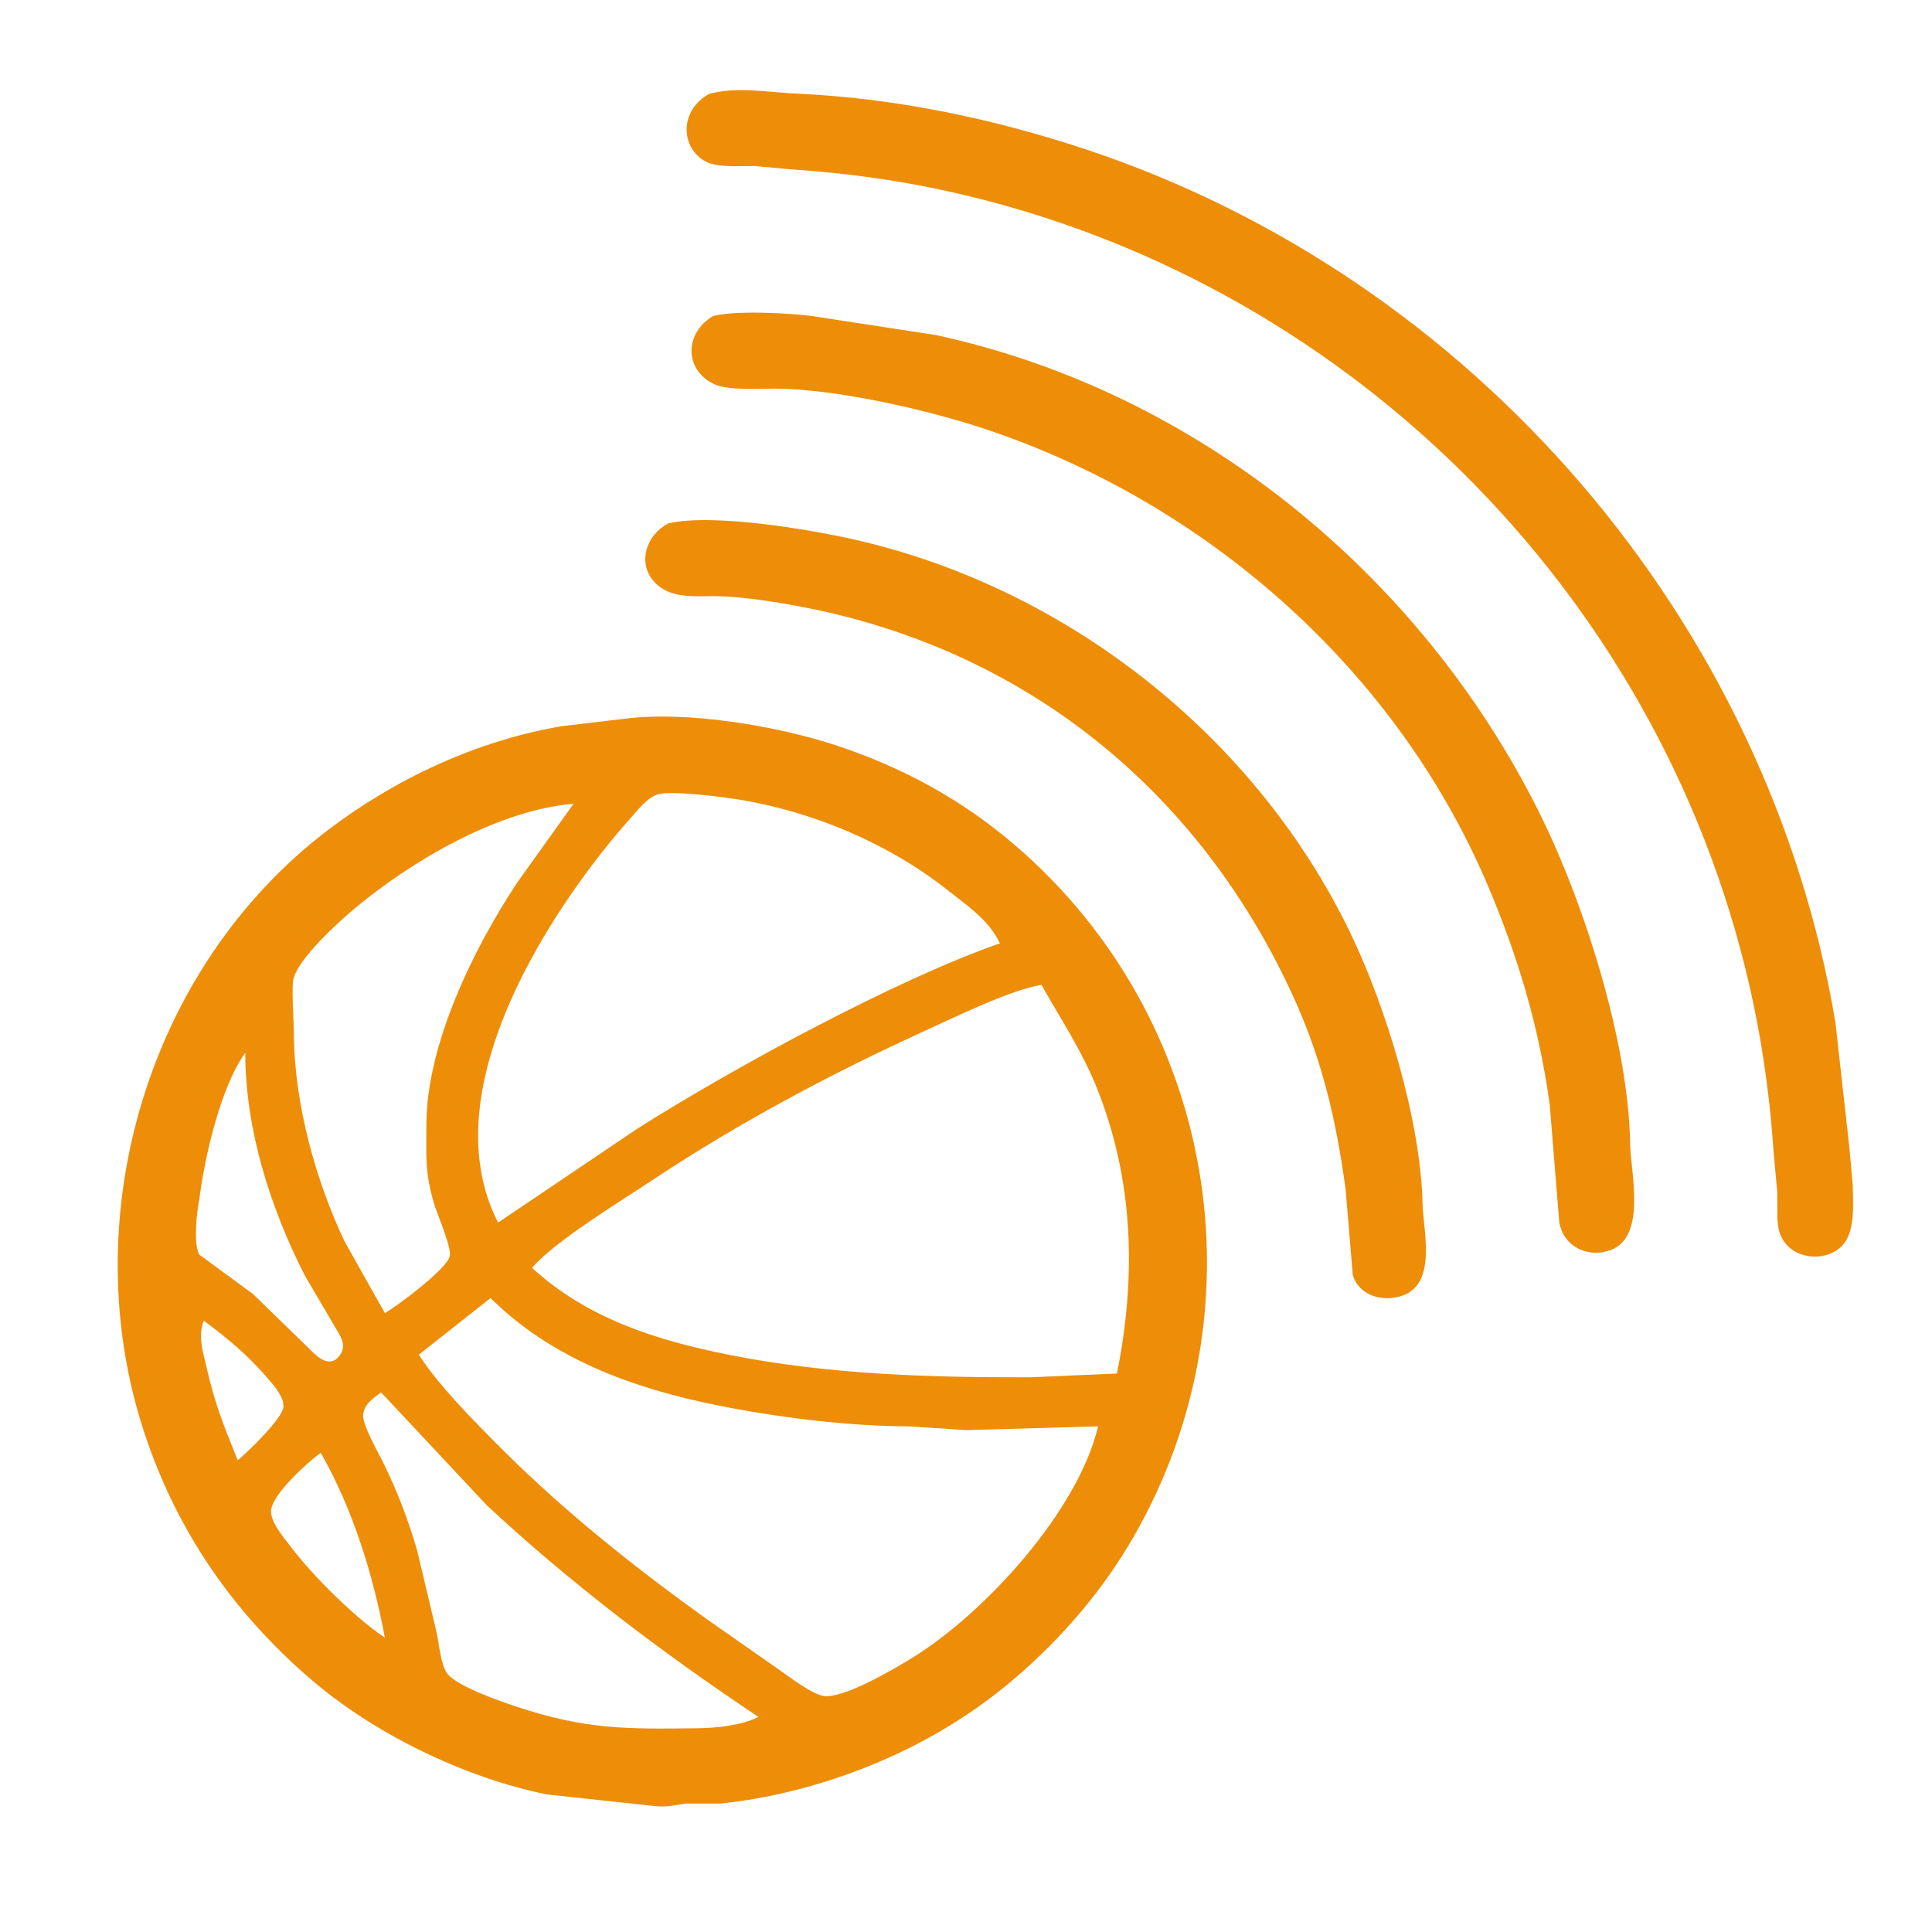 <svg height="5.689in" viewBox="0 0 512 512" width="5.689in" xmlns="http://www.w3.org/2000/svg"><path d="m212 24.85c25.8 1.27 51.51 6.66 76 14.82 102.54 34.15 180.52 124.69 198.41 231.33 0 0 3.68 33 3.68 33s.91 10 .91 10c.05 4.75.71 12.02-2.51 15.77-3.96 4.64-12.31 4.26-15.75-.83-1.87-2.76-1.72-5.77-1.74-8.94v-4s-.91-10-.91-10c-1.18-17.11-3.55-33.33-7.72-50-26.04-104.17-111.06-185.34-216.37-206.4-12.01-2.4-23.81-3.85-36-4.69 0 0-10-.91-10-.91-3.62-.04-9.85.48-12.96-1.17-6.78-3.62-7.06-13.66.98-17.98 7.88-2.03 16.05-.25 23.98 0zm3 58.88s33 5.06 33 5.06c69.17 14.92 128.32 63.35 159.75 126.21 11.99 23.98 23.81 61.12 24.25 88 .13 8.05 4.71 25.61-6.02 28.57-5.82 1.61-11.65-1.5-12.75-7.57 0 0-2.51-31-2.51-31-2.79-20.73-8.5-39.81-16.72-59-24.43-57-74.56-100.87-133-120.33-15.27-5.09-38.99-10.48-55-10.67-4.5-.05-13.19.6-16.97-1.31-7.97-4.03-7.41-13.67 0-17.96 6.15-1.5 19.47-.79 25.97 0zm12 59.39c56.06 12.92 105.62 52 130.74 103.88 9.6 19.82 18.74 49.94 19.26 72 .17 7.42 4.08 21.75-6.02 24.57-4.97 1.39-10.8-.33-12.47-5.61 0 0-1.93-22.96-1.93-22.96-2.49-18.19-6.19-34.2-13.89-51-23.34-50.97-65.15-87.18-119.69-100.87-8.98-2.26-23.89-5.02-33-5.13-4.78-.05-10.68.61-14.79-2.23-6.61-4.56-4.98-13.29 1.81-17.03 11.6-2.83 37.93 1.6 49.98 4.38zm-5 54.55c17.45 5.81 32.99 14.31 47 26.33 53.1 45.59 66.33 122.28 31.57 183-8.22 14.37-19.04 26.96-31.57 37.72-12.67 10.87-27.35 19.22-43 24.96-11.29 4.14-23.01 7.01-35 8.28h-9c-3.15.34-4.69.97-8 .72 0 0-29-3.13-29-3.13-21.95-4.41-46.13-16.19-63-30.84-20.47-17.77-35.07-38.97-43.65-64.71-18.96-56.95.63-123.65 48.65-160.1 17.99-13.66 39.64-23.71 62-27.47 0 0 17-2.01 17-2.01 16.49-2 40.24 2 56 7.25zm29 38.13c-15.38-12.14-34.72-20.33-54-23.72-4.22-.74-19.56-2.79-22.96-1.48-2.81 1.08-5.11 4.18-7.09 6.4-4.83 5.4-9.31 11.1-13.52 17-16.98 23.76-36.25 61.07-21.43 90 0 0 37-24.95 37-24.95 24.95-15.83 68.44-39.49 96-49.05-2.95-6.24-8.69-10-14-14.2zm-157 4.95c-4.54 3.8-14.36 12.77-16.12 18.25-.8 1.92.09 12.78 0 16 .34 17.97 5.76 37.83 13.44 54 0 0 10.68 19 10.68 19 3.42-2 16.39-11.66 17.19-15.09.55-2.33-3.27-10.94-4.15-13.91-2.47-8.31-2.05-12.6-2.04-21 .03-21.18 12.5-46.64 24-64 0 0 15-21 15-21-20.01 1.68-42.91 15.13-58 27.75zm150 32.94c-24.4 11.17-48.62 24.13-71 38.98-8.21 5.45-26.28 16.47-32 23.33 14.63 13.4 32.93 19.19 52 23 26.45 5.29 53.13 6.04 80 6 0 0 23-1 23-1 5.17-25.72 4.49-51.38-5.45-76-3.91-9.67-9.49-17.99-14.55-27-8.2 1.29-23.91 8.99-32 12.69zm-191.21 44.31c-.68 3.25-1.55 11.76 0 14.47 0 0 14.21 10.42 14.21 10.42s16.42 15.95 16.42 15.95c2.21 2.03 4.87 3.16 6.85 0 1.53-2.46-.01-4.72-1.29-6.84 0 0-8.22-14-8.22-14-9.15-17.99-15.74-38.66-15.76-59-6.55 9.04-10.82 27.85-12.21 39zm58.21 41c5.19 8.18 15.05 18.05 22 25 16.8 16.79 35.69 31.78 55 45.58 0 0 19 13.28 19 13.28 2.6 1.85 8.04 5.93 11 6.54 5.22 1.08 19.29-7.29 24-10.21 19.12-11.86 43.75-38.83 49-61.19 0 0-35 1-35 1s-15-1-15-1c-16.33-.03-34.96-2.37-51-5.6-22.14-4.46-43.68-12.23-60-28.4 0 0-19 15-19 15zm-56.35 3c2.37 10.34 4.49 15.34 8.35 25 2.67-2.2 11.7-10.97 12.09-14 .36-2.73-2.71-6.07-4.38-8-5.09-5.9-10.47-10.41-16.71-15-1.56 4.07-.3 7.86.65 12zm41.58 13c-.21 2.47 3.76 9.49 5.02 12 3.97 7.96 6.83 15.46 9.33 24 0 0 5.22 22 5.22 22 .57 2.87 1.09 8.51 2.8 10.61 2.7 3.32 14.05 7.29 18.4 8.72 18.55 6.1 29 5.89 48 5.67 4.92-.06 11.61-.76 16-3-25.29-16.86-49.74-35.35-72-56.09 0 0-28-29.91-28-29.91-2.09 1.57-4.52 3.1-4.77 6zm-24.36 25c-.48 3.15 3.43 7.59 5.26 10 5.84 7.68 16.85 18.63 24.87 24-3.17-16.85-8.49-34.05-17-49-3.52 2.52-12.48 10.7-13.13 15z" fill="#ee8d08"/></svg>